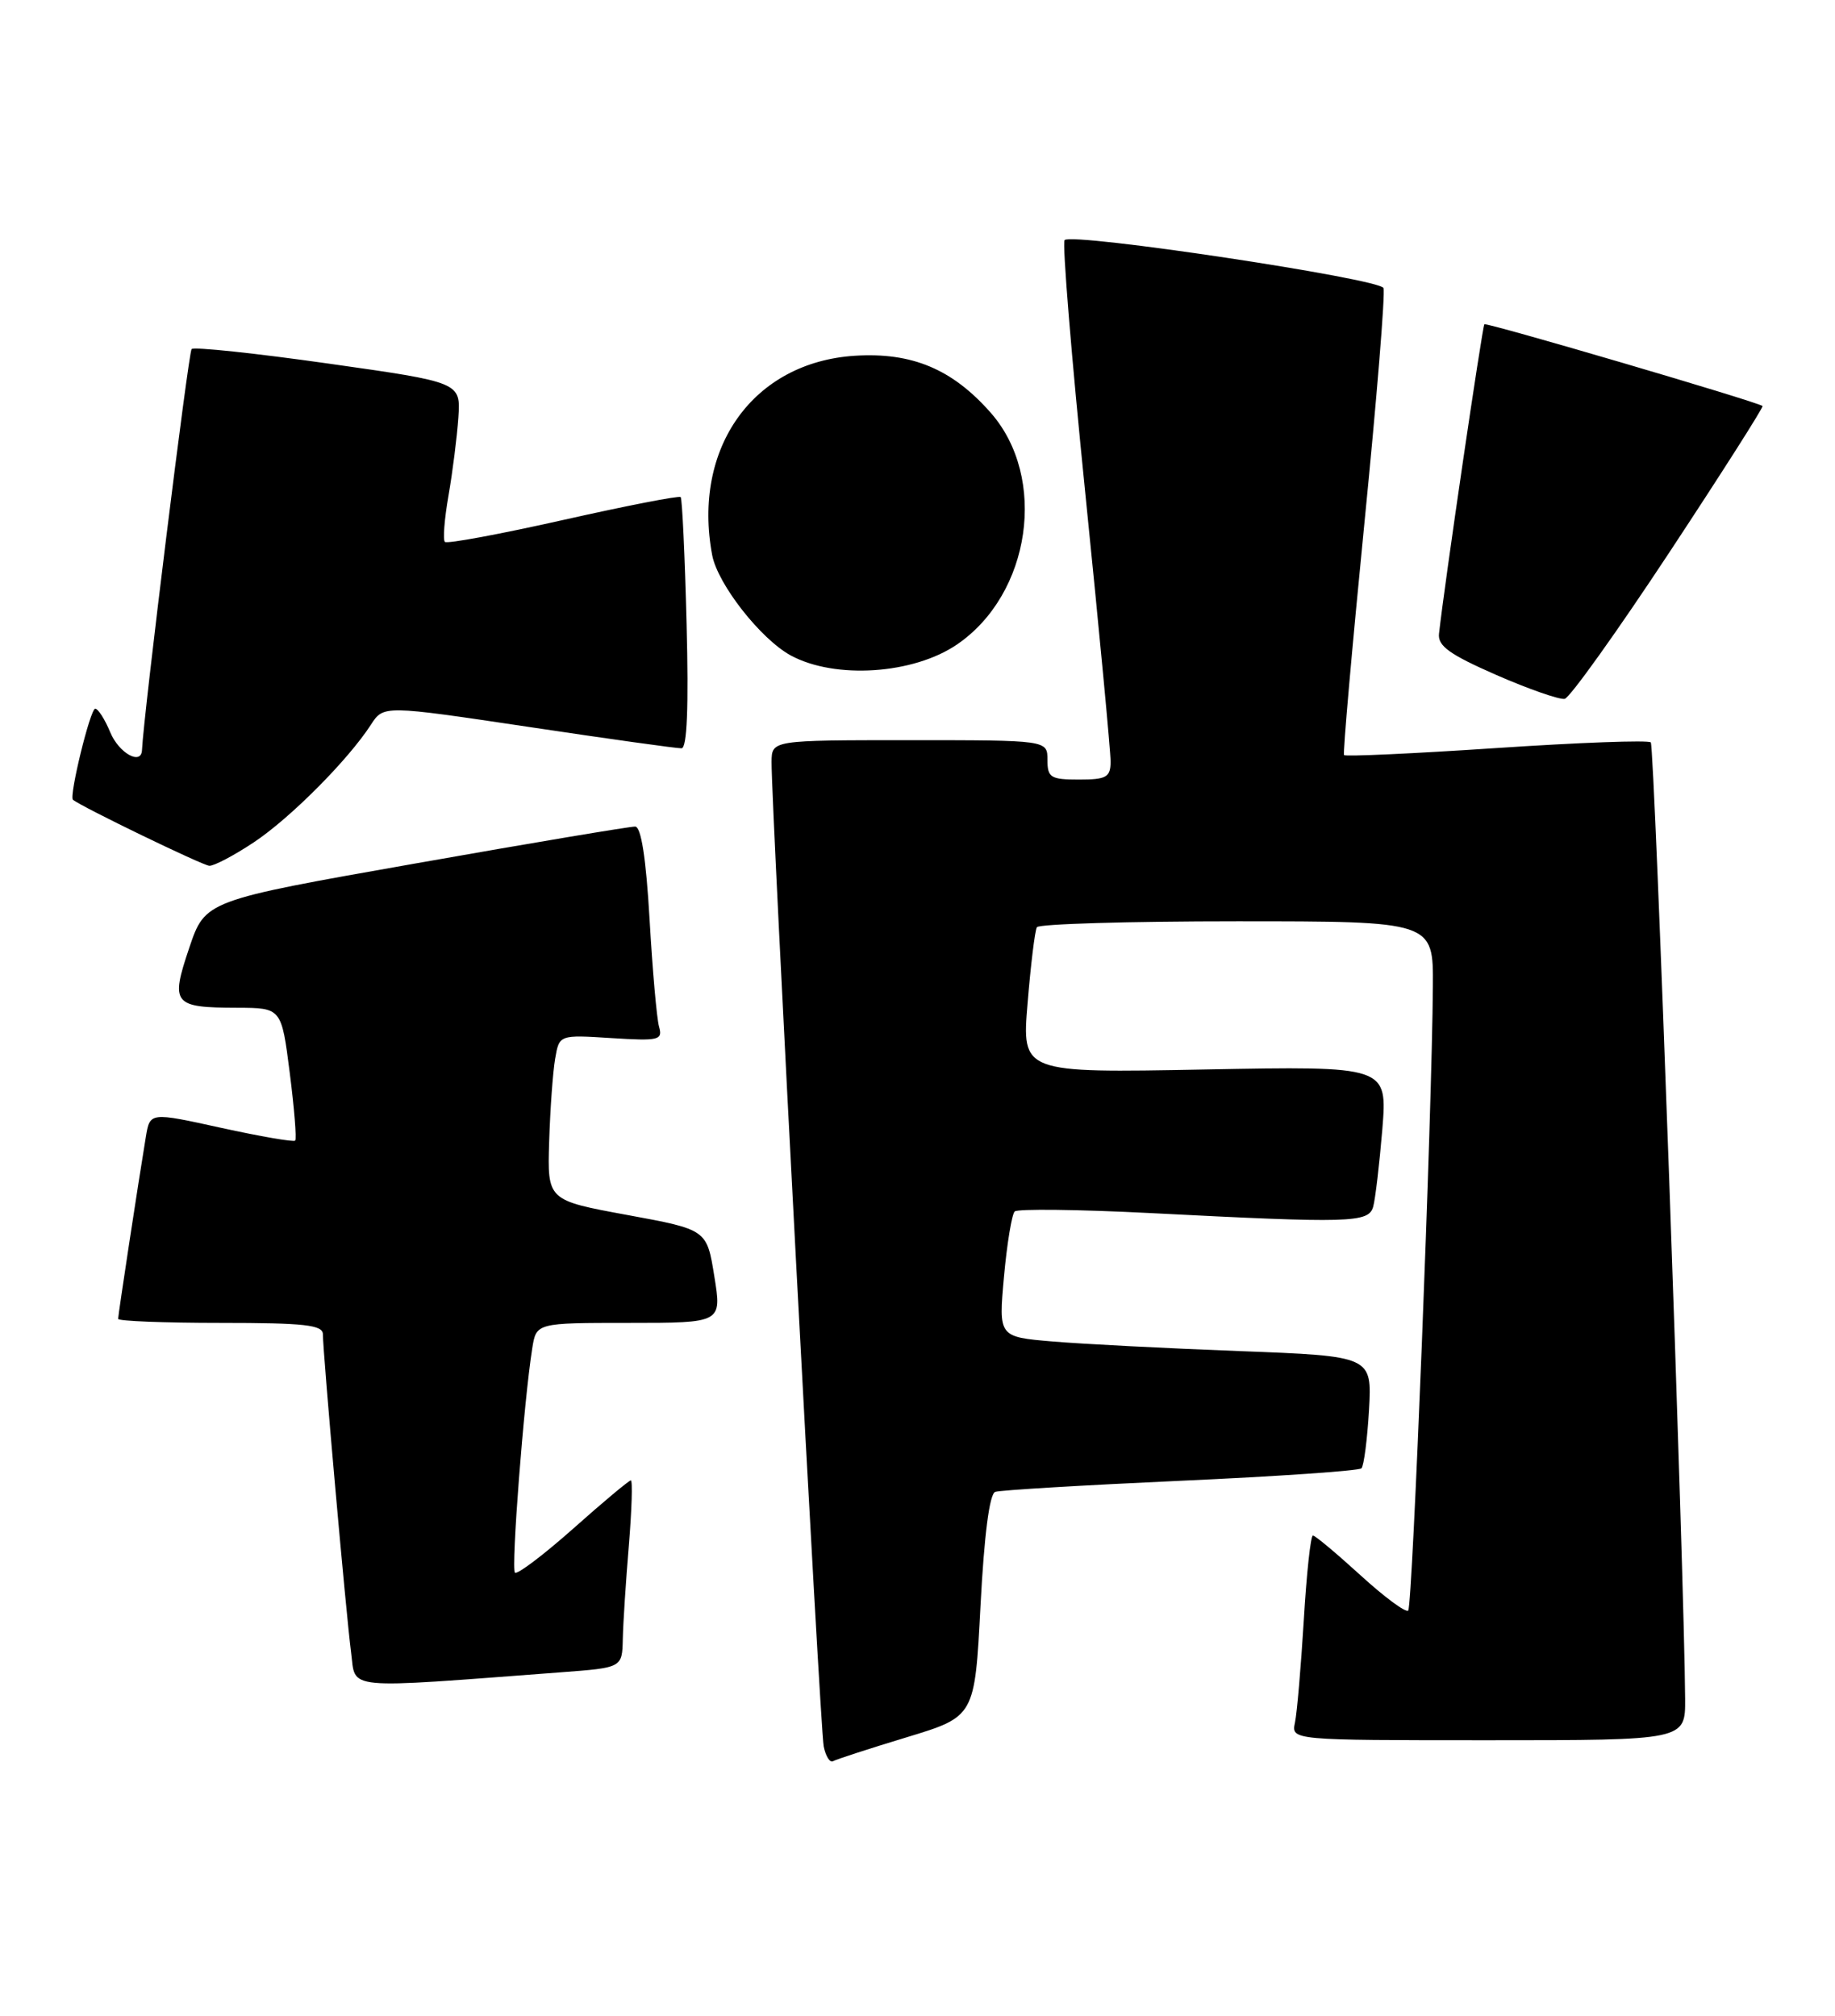 <?xml version="1.0" encoding="UTF-8" standalone="no"?>
<!DOCTYPE svg PUBLIC "-//W3C//DTD SVG 1.1//EN" "http://www.w3.org/Graphics/SVG/1.1/DTD/svg11.dtd" >
<svg xmlns="http://www.w3.org/2000/svg" xmlns:xlink="http://www.w3.org/1999/xlink" version="1.1" viewBox="0 0 233 256">
 <g >
 <path fill="currentColor"
d=" M 115.14 220.62 C 123.77 218.00 123.77 218.00 124.50 203.93 C 124.97 194.93 125.64 189.71 126.37 189.46 C 126.99 189.24 137.58 188.61 149.90 188.05 C 162.21 187.50 172.55 186.78 172.87 186.47 C 173.18 186.15 173.61 182.82 173.83 179.06 C 174.21 172.22 174.21 172.22 157.36 171.58 C 148.09 171.23 137.41 170.68 133.64 170.36 C 126.79 169.78 126.79 169.78 127.48 162.14 C 127.86 157.94 128.48 154.21 128.84 153.85 C 129.20 153.50 136.93 153.59 146.00 154.05 C 171.52 155.36 173.78 155.30 174.36 153.25 C 174.63 152.29 175.15 147.87 175.52 143.44 C 176.17 135.38 176.17 135.38 152.96 135.82 C 129.74 136.26 129.74 136.26 130.48 127.38 C 130.88 122.50 131.41 118.16 131.66 117.75 C 131.91 117.34 143.34 117.00 157.06 117.00 C 182.00 117.00 182.00 117.00 181.94 125.25 C 181.83 141.41 179.35 203.98 178.81 204.53 C 178.50 204.83 175.77 202.81 172.74 200.04 C 169.70 197.27 166.99 195.00 166.71 195.00 C 166.42 195.00 165.90 199.84 165.55 205.75 C 165.19 211.66 164.69 217.51 164.43 218.75 C 163.96 221.00 163.96 221.00 188.98 221.00 C 214.00 221.00 214.00 221.00 213.97 215.75 C 213.88 200.40 210.09 94.75 209.61 94.28 C 209.31 93.97 200.48 94.30 190.00 95.00 C 179.52 95.70 170.82 96.10 170.66 95.89 C 170.50 95.68 171.66 82.49 173.23 66.60 C 174.81 50.70 175.91 37.20 175.67 36.58 C 175.21 35.39 136.16 29.51 135.18 30.49 C 134.86 30.80 136.05 45.34 137.82 62.78 C 139.59 80.23 141.03 95.51 141.02 96.75 C 141.00 98.71 140.48 99.00 137.00 99.00 C 133.40 99.00 133.00 98.75 133.00 96.50 C 133.00 94.00 133.00 94.00 115.50 94.00 C 98.00 94.00 98.00 94.00 97.97 96.75 C 97.92 102.09 104.13 219.53 104.59 221.79 C 104.85 223.05 105.38 223.89 105.78 223.66 C 106.18 223.43 110.39 222.06 115.14 220.62 Z  M 71.25 212.37 C 79.00 211.79 79.00 211.79 79.08 208.15 C 79.12 206.14 79.47 200.79 79.85 196.25 C 80.22 191.71 80.34 188.00 80.10 188.00 C 79.87 188.00 76.57 190.75 72.79 194.12 C 69.00 197.48 65.67 200.00 65.38 199.72 C 64.88 199.22 66.52 177.89 67.58 171.25 C 68.09 168.00 68.09 168.00 79.87 168.00 C 91.66 168.00 91.66 168.00 90.70 162.08 C 89.75 156.15 89.75 156.15 79.62 154.29 C 69.50 152.43 69.50 152.43 69.73 144.96 C 69.86 140.86 70.20 136.13 70.49 134.45 C 71.01 131.41 71.01 131.41 77.61 131.83 C 83.69 132.21 84.17 132.10 83.68 130.37 C 83.39 129.34 82.85 123.21 82.48 116.75 C 82.03 108.98 81.41 104.99 80.65 104.97 C 80.02 104.95 67.48 107.05 52.78 109.65 C 26.06 114.36 26.06 114.36 24.03 120.37 C 21.62 127.52 21.98 127.96 30.12 127.98 C 35.74 128.00 35.74 128.00 36.79 136.24 C 37.37 140.78 37.68 144.65 37.48 144.85 C 37.28 145.05 33.05 144.32 28.08 143.23 C 19.04 141.24 19.04 141.24 18.52 144.37 C 17.58 150.04 15.00 166.97 15.00 167.49 C 15.00 167.77 20.85 168.00 28.00 168.00 C 38.70 168.00 41.00 168.26 41.00 169.45 C 41.00 171.80 43.95 205.10 44.58 209.85 C 45.21 214.67 43.22 214.48 71.25 212.37 Z  M 32.20 106.99 C 36.81 103.94 44.19 96.53 47.10 92.03 C 48.70 89.56 48.70 89.56 67.10 92.31 C 77.22 93.83 85.97 95.05 86.54 95.03 C 87.24 95.01 87.45 89.78 87.18 79.25 C 86.96 70.59 86.62 63.33 86.43 63.13 C 86.24 62.92 79.53 64.23 71.53 66.03 C 63.52 67.83 56.75 69.09 56.49 68.82 C 56.22 68.56 56.43 65.90 56.95 62.92 C 57.47 59.94 58.03 55.49 58.20 53.03 C 58.50 48.55 58.50 48.55 41.69 46.17 C 32.45 44.86 24.64 44.03 24.33 44.33 C 23.93 44.74 18.23 90.79 18.03 95.25 C 17.95 97.24 15.10 95.65 14.00 93.00 C 13.32 91.35 12.45 90.00 12.09 90.00 C 11.46 90.00 8.75 101.12 9.26 101.56 C 10.26 102.42 25.73 109.91 26.58 109.95 C 27.17 109.98 29.70 108.65 32.20 106.99 Z  M 211.98 70.13 C 218.64 60.03 223.96 51.67 223.80 51.56 C 222.93 50.96 188.75 40.92 188.48 41.18 C 188.22 41.45 183.38 74.40 182.72 80.47 C 182.54 82.03 184.05 83.11 190.00 85.72 C 194.12 87.52 198.03 88.88 198.68 88.75 C 199.33 88.61 205.32 80.23 211.98 70.13 Z  M 121.54 81.83 C 130.90 75.42 133.04 60.67 125.80 52.42 C 120.92 46.87 115.80 44.72 108.54 45.18 C 95.65 46.00 87.88 56.87 90.43 70.50 C 91.13 74.19 96.59 81.16 100.41 83.24 C 106.04 86.29 116.00 85.63 121.54 81.83 Z "/>
</g>
</svg>